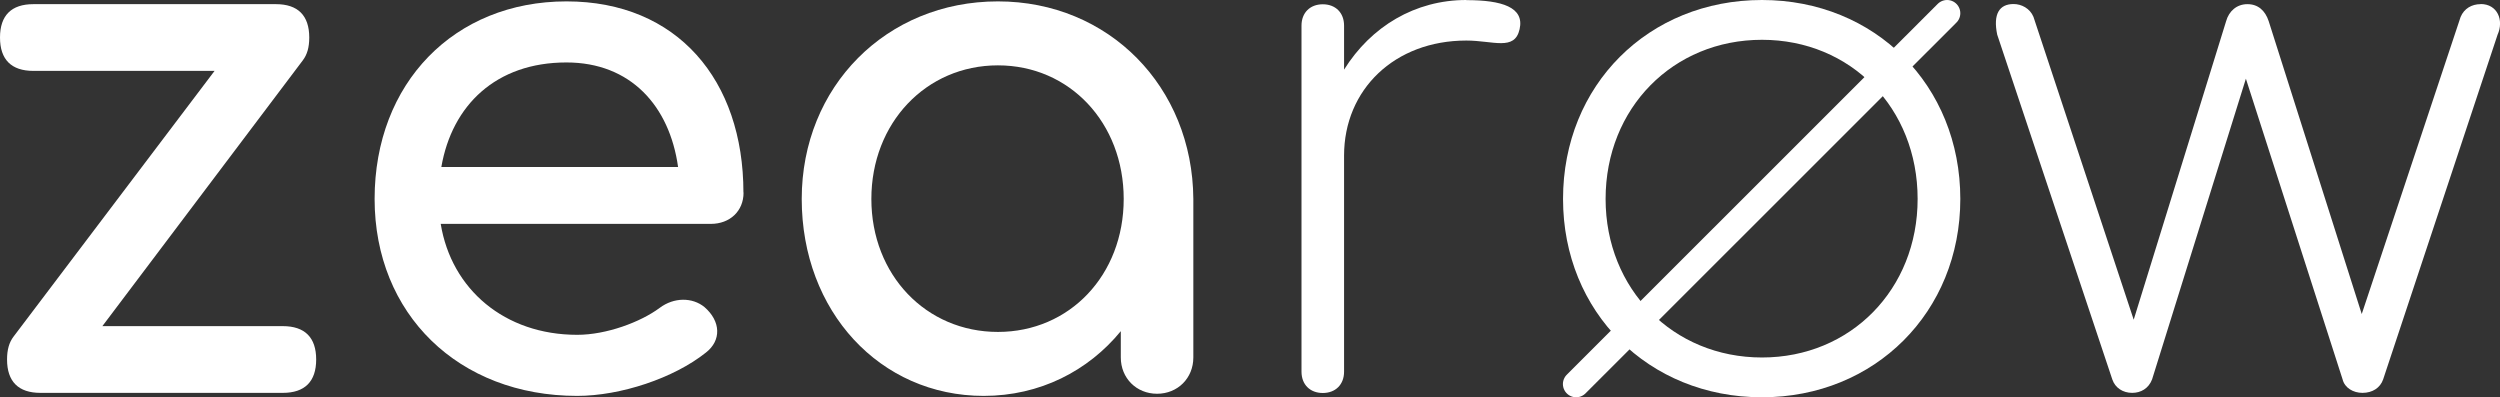 <?xml version="1.0" encoding="UTF-8" standalone="no"?>
<!-- Created with Inkscape (http://www.inkscape.org/) -->

<svg
   width="19.854mm"
   height="3.155mm"
   viewBox="0 0 19.854 3.155"
   version="1.1"
   id="svg1"
   inkscape:version="1.3.2 (091e20ef0f, 2023-11-25)"
   sodipodi:docname="zearow_white.svg"
   xmlns:inkscape="http://www.inkscape.org/namespaces/inkscape"
   xmlns:sodipodi="http://sodipodi.sourceforge.net/DTD/sodipodi-0.dtd"
   xmlns="http://www.w3.org/2000/svg"
   xmlns:svg="http://www.w3.org/2000/svg">
  <rect x="0" y="0" width="19.854" height="3.155" fill="#333333" stroke="none"/>
  <sodipodi:namedview
     id="namedview1"
     pagecolor="#ffffff"
     bordercolor="#000000"
     borderopacity="0.25"
     inkscape:showpageshadow="2"
     inkscape:pageopacity="0.0"
     inkscape:pagecheckerboard="0"
     inkscape:deskcolor="#d1d1d1"
     inkscape:document-units="mm"
     inkscape:zoom="14.342964"
     inkscape:cx="37.335379"
     inkscape:cy="10.980994"
     inkscape:window-width="2560"
     inkscape:window-height="1371"
     inkscape:window-x="0"
     inkscape:window-y="32"
     inkscape:window-maximized="1"
     inkscape:current-layer="layer1" />
  <defs
     id="defs1" />
  <g
     inkscape:label="Layer 1"
     inkscape:groupmode="layer"
     id="layer1"
     transform="translate(-1.4,-1.293)">
    <path
       style="font-size:5.644px;font-family:Monospace;-inkscape-font-specification:'Comfortaa Bold';fill:#ffffff;stroke-width:11.3;stroke-linecap:square"
       d="m 9.325,1.304 c -0.886,0 -1.558,0.677 -1.558,1.569 0,0.892 0.621,1.564 1.445,1.564 0.446,0 0.83,-0.198 1.089,-0.514 v 0.209 c 0,0.164 0.124,0.288 0.288,0.288 0.164,0 0.288,-0.124 0.288,-0.288 v -1.259 c -0.006,-0.892 -0.672,-1.569 -1.552,-1.569 z m 0,2.625 c -0.57,0 -1.005,-0.452 -1.005,-1.056 0,-0.604 0.435,-1.061 1.005,-1.061 0.57,0 0.999,0.457 0.999,1.061 0,0.604 -0.429,1.056 -0.999,1.056 z"
       id="path196-5" />
    <path
       style="font-size:5.644px;font-family:Monospace;-inkscape-font-specification:'Comfortaa Bold';fill:#ffffff;stroke-width:11.3;stroke-linecap:square"
       d="m 7.304,2.822 c 0,-0.892 -0.525,-1.518 -1.405,-1.518 -0.892,0 -1.524,0.649 -1.524,1.569 0,0.914 0.666,1.564 1.609,1.564 0.344,0 0.768,-0.141 1.022,-0.344 0.124,-0.096 0.119,-0.248 -0.011,-0.361 -0.096,-0.079 -0.243,-0.079 -0.356,0.006 -0.152,0.113 -0.423,0.214 -0.655,0.214 -0.576,0 -0.999,-0.361 -1.084,-0.881 h 2.145 c 0.152,0 0.26,-0.102 0.26,-0.248 z M 5.899,1.789 c 0.508,0 0.818,0.344 0.886,0.83 H 4.905 c 0.085,-0.491 0.435,-0.83 0.993,-0.83 z"
       id="path197-6" />
    <path
       style="font-size:5.644px;font-family:Monospace;-inkscape-font-specification:'Comfortaa Bold';fill:#ffffff;stroke-width:11.3;stroke-linecap:square"
       d="M 3.647,3.883 H 2.213 l 1.592,-2.111 c 0.034,-0.045 0.051,-0.102 0.051,-0.181 0,-0.175 -0.09,-0.265 -0.265,-0.265 H 1.665 c -0.175,0 -0.265,0.09 -0.265,0.265 0,0.175 0.09,0.265 0.265,0.265 h 1.439 l -1.597,2.111 c -0.034,0.045 -0.051,0.102 -0.051,0.181 0,0.175 0.09,0.265 0.265,0.265 h 1.925 c 0.175,0 0.265,-0.09 0.265,-0.265 0,-0.175 -0.09,-0.265 -0.265,-0.265 z"
       id="path198-2" />
    <path
       style="font-size:5.644px;font-family:Monospace;-inkscape-font-specification:'Comfortaa Light';fill:#ffffff;stroke-width:11.3;stroke-linecap:square"
       d="m 21.099,1.326 c -0.068,0 -0.13,0.034 -0.158,0.102 l -0.785,2.359 -0.739,-2.326 c -0.028,-0.085 -0.085,-0.135 -0.169,-0.135 -0.085,0 -0.147,0.056 -0.169,0.135 l -0.734,2.371 -0.796,-2.405 c -0.028,-0.068 -0.096,-0.102 -0.158,-0.102 -0.113,0 -0.164,0.079 -0.13,0.243 l 0.914,2.738 c 0.023,0.068 0.085,0.107 0.158,0.107 0.068,0 0.13,-0.034 0.158,-0.107 l 0.745,-2.388 0.768,2.388 c 0.017,0.068 0.085,0.107 0.158,0.107 0.079,0 0.141,-0.04 0.164,-0.107 l 0.909,-2.738 c 0.051,-0.113 0,-0.243 -0.135,-0.243 z"
       id="path199-9" />
    <path
       style="font-size:5.644px;font-family:Monospace;-inkscape-font-specification:'Comfortaa Light';fill:#ffffff;fill-opacity:1;stroke:none;stroke-width:11.3;stroke-linecap:square;stroke-opacity:1"
       d="m 13.045,1.293 c -0.406,0 -0.756,0.209 -0.971,0.553 v -0.35 c 0,-0.102 -0.068,-0.169 -0.169,-0.169 -0.102,0 -0.169,0.068 -0.169,0.169 v 2.749 c 0,0.102 0.068,0.169 0.169,0.169 0.102,0 0.169,-0.068 0.169,-0.169 v -1.716 c 0,-0.525 0.401,-0.914 0.971,-0.914 0.214,0 0.384,0.085 0.423,-0.09 0.04,-0.175 -0.141,-0.231 -0.423,-0.231 z"
       id="path200-1" />
    <path
       style="font-size:5.644px;font-family:Monospace;-inkscape-font-specification:'Comfortaa Light';fill:#ffffff;stroke-width:11.3;stroke-linecap:square"
       d="m 15.393,4.448 c 0.897,0 1.575,-0.677 1.575,-1.575 0,-0.903 -0.677,-1.58 -1.575,-1.58 -0.903,0 -1.58,0.677 -1.58,1.58 0,0.897 0.677,1.575 1.58,1.575 z m 0,-0.316 c -0.706,0 -1.242,-0.542 -1.242,-1.259 0,-0.722 0.536,-1.264 1.242,-1.264 0.706,0 1.236,0.542 1.236,1.264 0,0.717 -0.531,1.259 -1.236,1.259 z"
       id="path202-0" />
    <path
       style="fill:#ffffff;stroke:#ffffff;stroke-width:0.21;stroke-linecap:round;stroke-dasharray:none;stroke-opacity:1"
       d="M 16.863,1.398 13.917,4.343"
       id="path203-9" />
  </g>
</svg>
